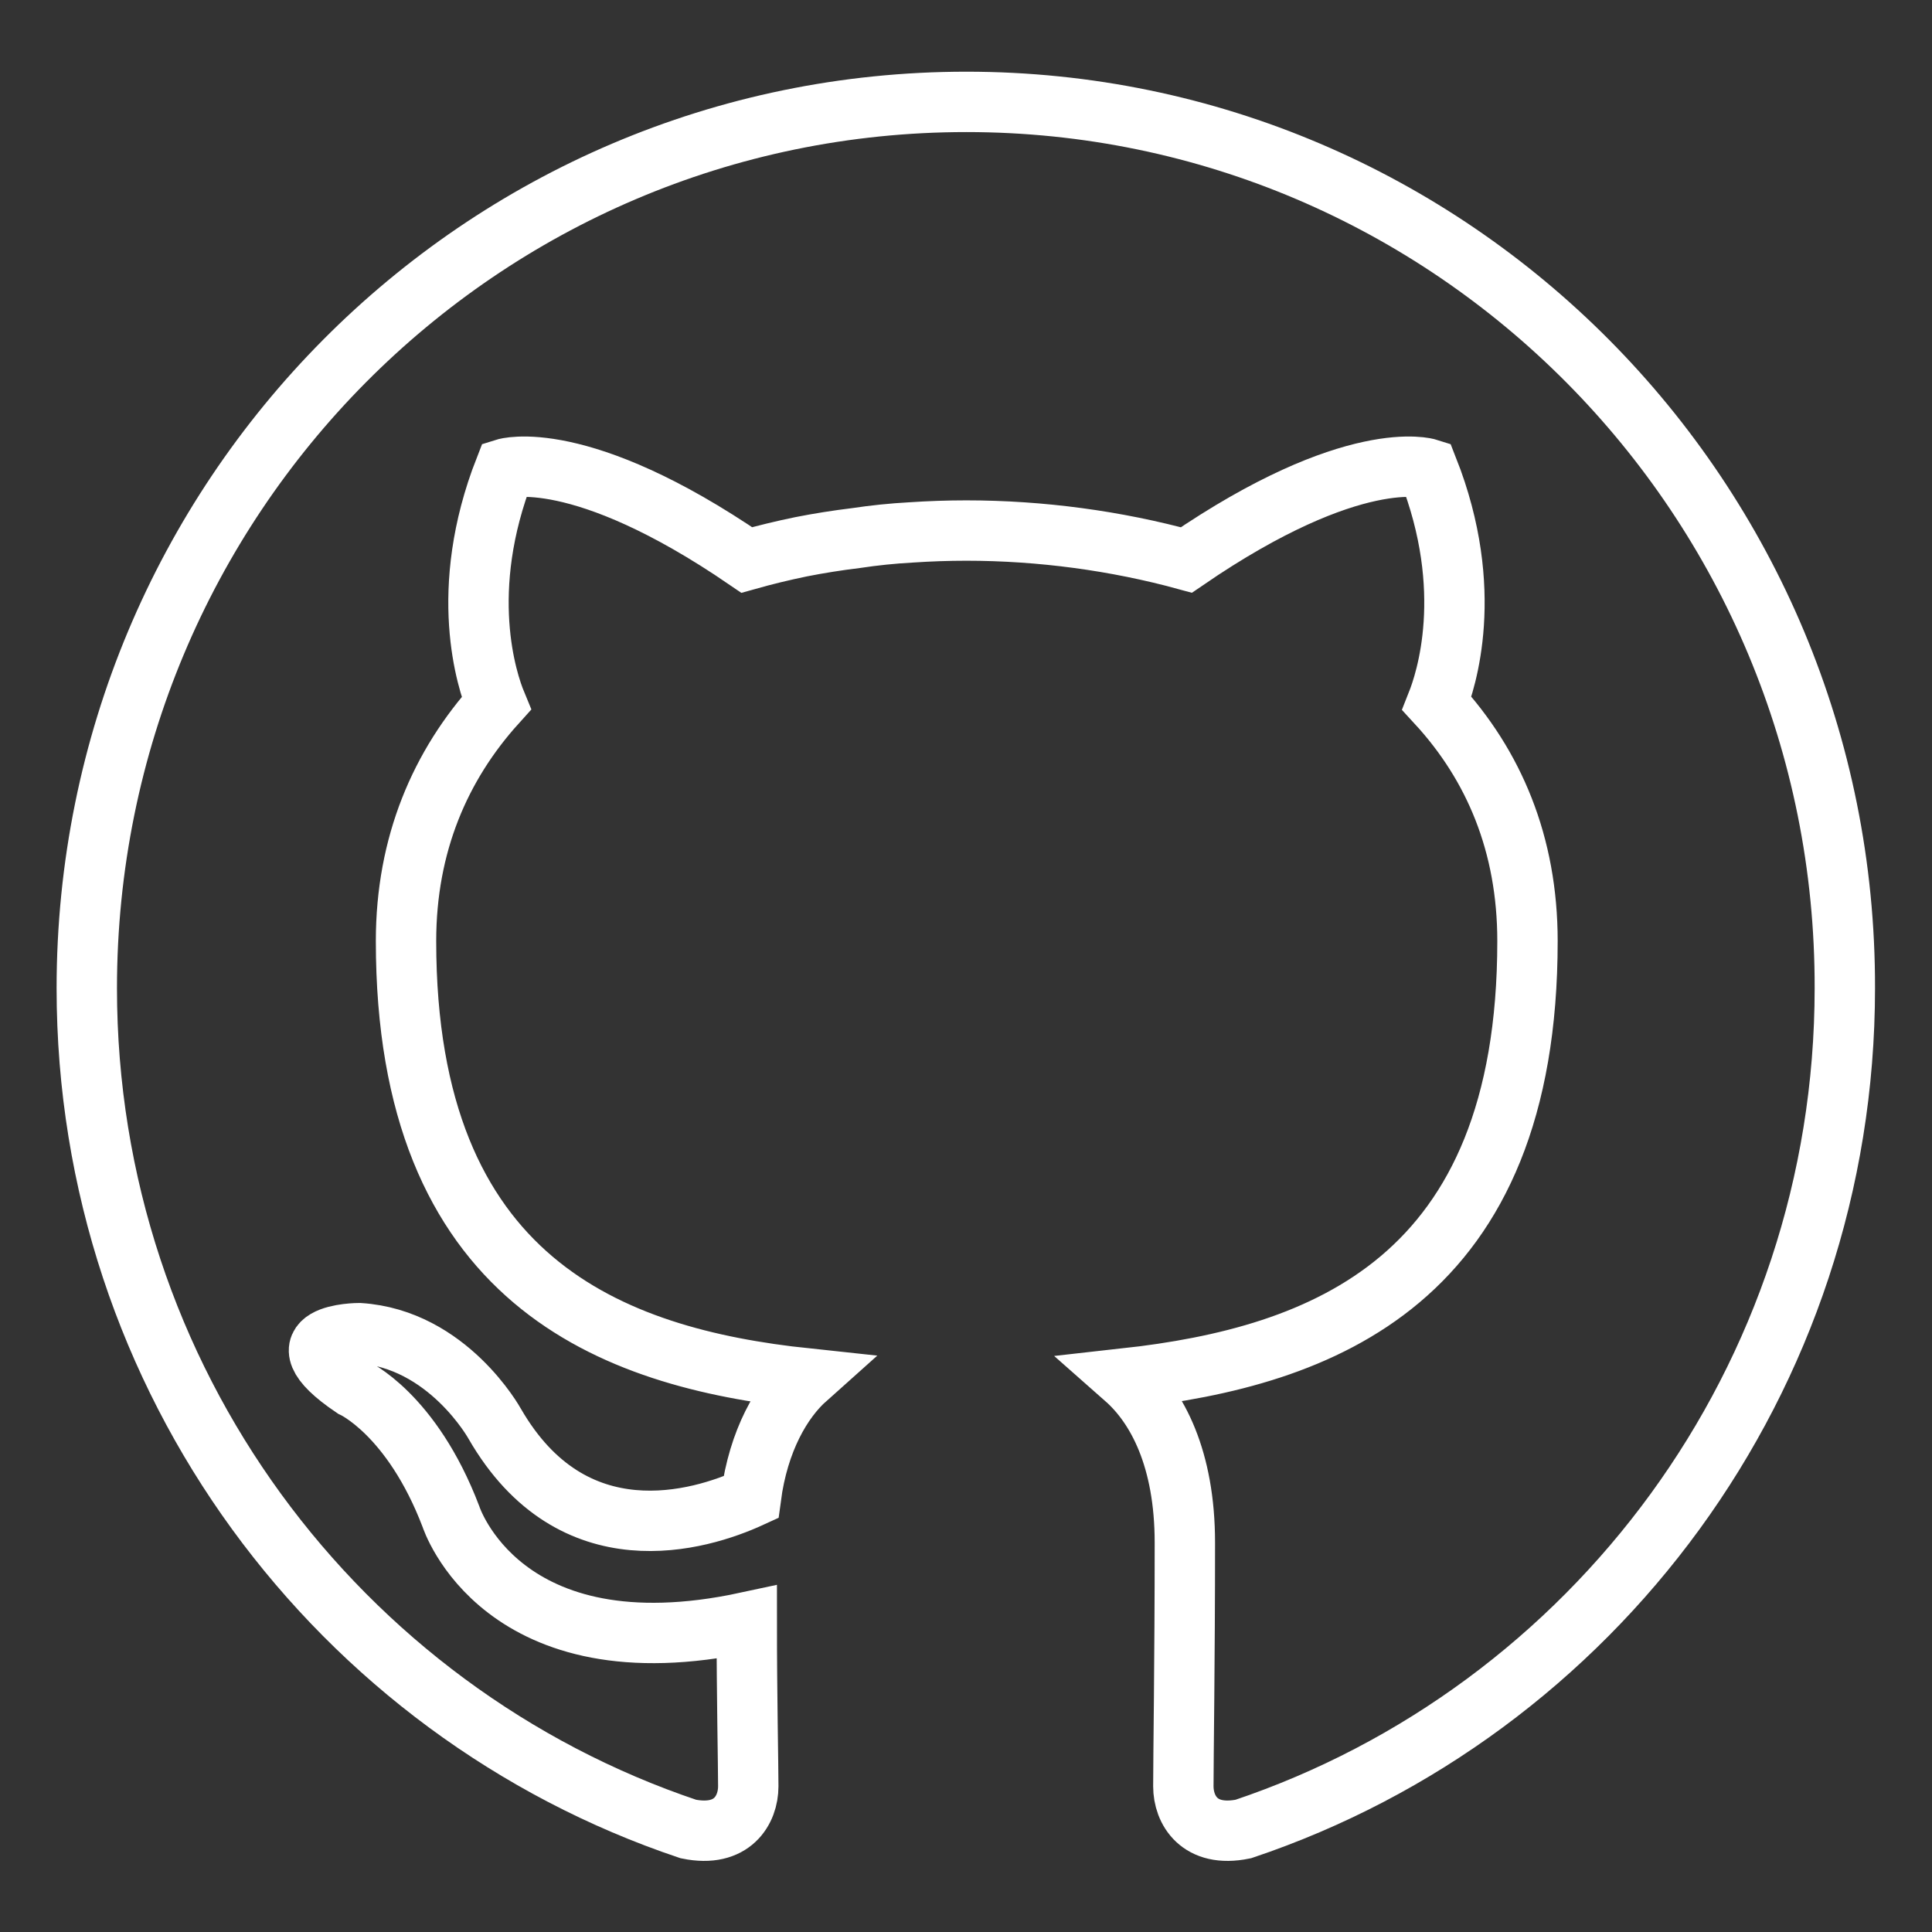 <svg version="1.2" xmlns="http://www.w3.org/2000/svg" viewBox="0 0 512 512" width="512" height="512">
	<rect x="0" y="0" width="512" height="512" fill="#333333" stroke="none"/>
	<title>github_outline</title>
	<style>
		.s0 { fill: none;stroke: #ffffff;stroke-miterlimit:100;stroke-width: 16 } 
	</style>
	<g id="github-mark">
		<path fill-rule="evenodd" class="s0" d="m256.1 27c-128.8 0-233.1 105-233.1 234.9 0 103.8 66.8 191.7 159.4 222.8 11.7 2.4 15.9-5.1 15.9-11.3 0-5.5-0.4-24.2-0.4-43.5-65 14-78.4-28-78.4-28-10.4-27.3-25.9-34.2-25.9-34.2-21.3-14.4 1.6-14.4 1.6-14.4 23.5 1.5 35.9 24 35.9 24 20.7 35.9 54.4 25.7 67.9 19.5 2-15.1 8.2-25.7 14.7-31.5-51.7-5.5-106.1-25.7-106.1-115.9 0-25.7 9.1-46.6 23.9-63-2.4-5.8-10.4-29.8 2.3-62.2 0 0 19.7-6.2 64.1 24.2q7.1-2 14.4-3.5 7.1-1.4 14.5-2.3 7.3-1.1 14.6-1.5 7.4-0.5 14.7-0.5c19.7 0 39.7 2.7 58.3 7.8 44.4-30.4 64-24.2 64-24.2 12.8 32.4 4.7 56.4 2.4 62.2 15.1 16.4 24 37.3 24 63 0 90.2-54.4 110.1-106.6 115.9 8.5 7.5 15.8 21.3 15.8 43.5 0 31.5-0.4 56.8-0.4 64.6 0 6.2 4.2 13.7 15.9 11.3 92.6-31.1 159.4-119 159.4-222.8 0.3-129.9-104.3-234.9-232.8-234.9z"/>
	</g>
</svg>